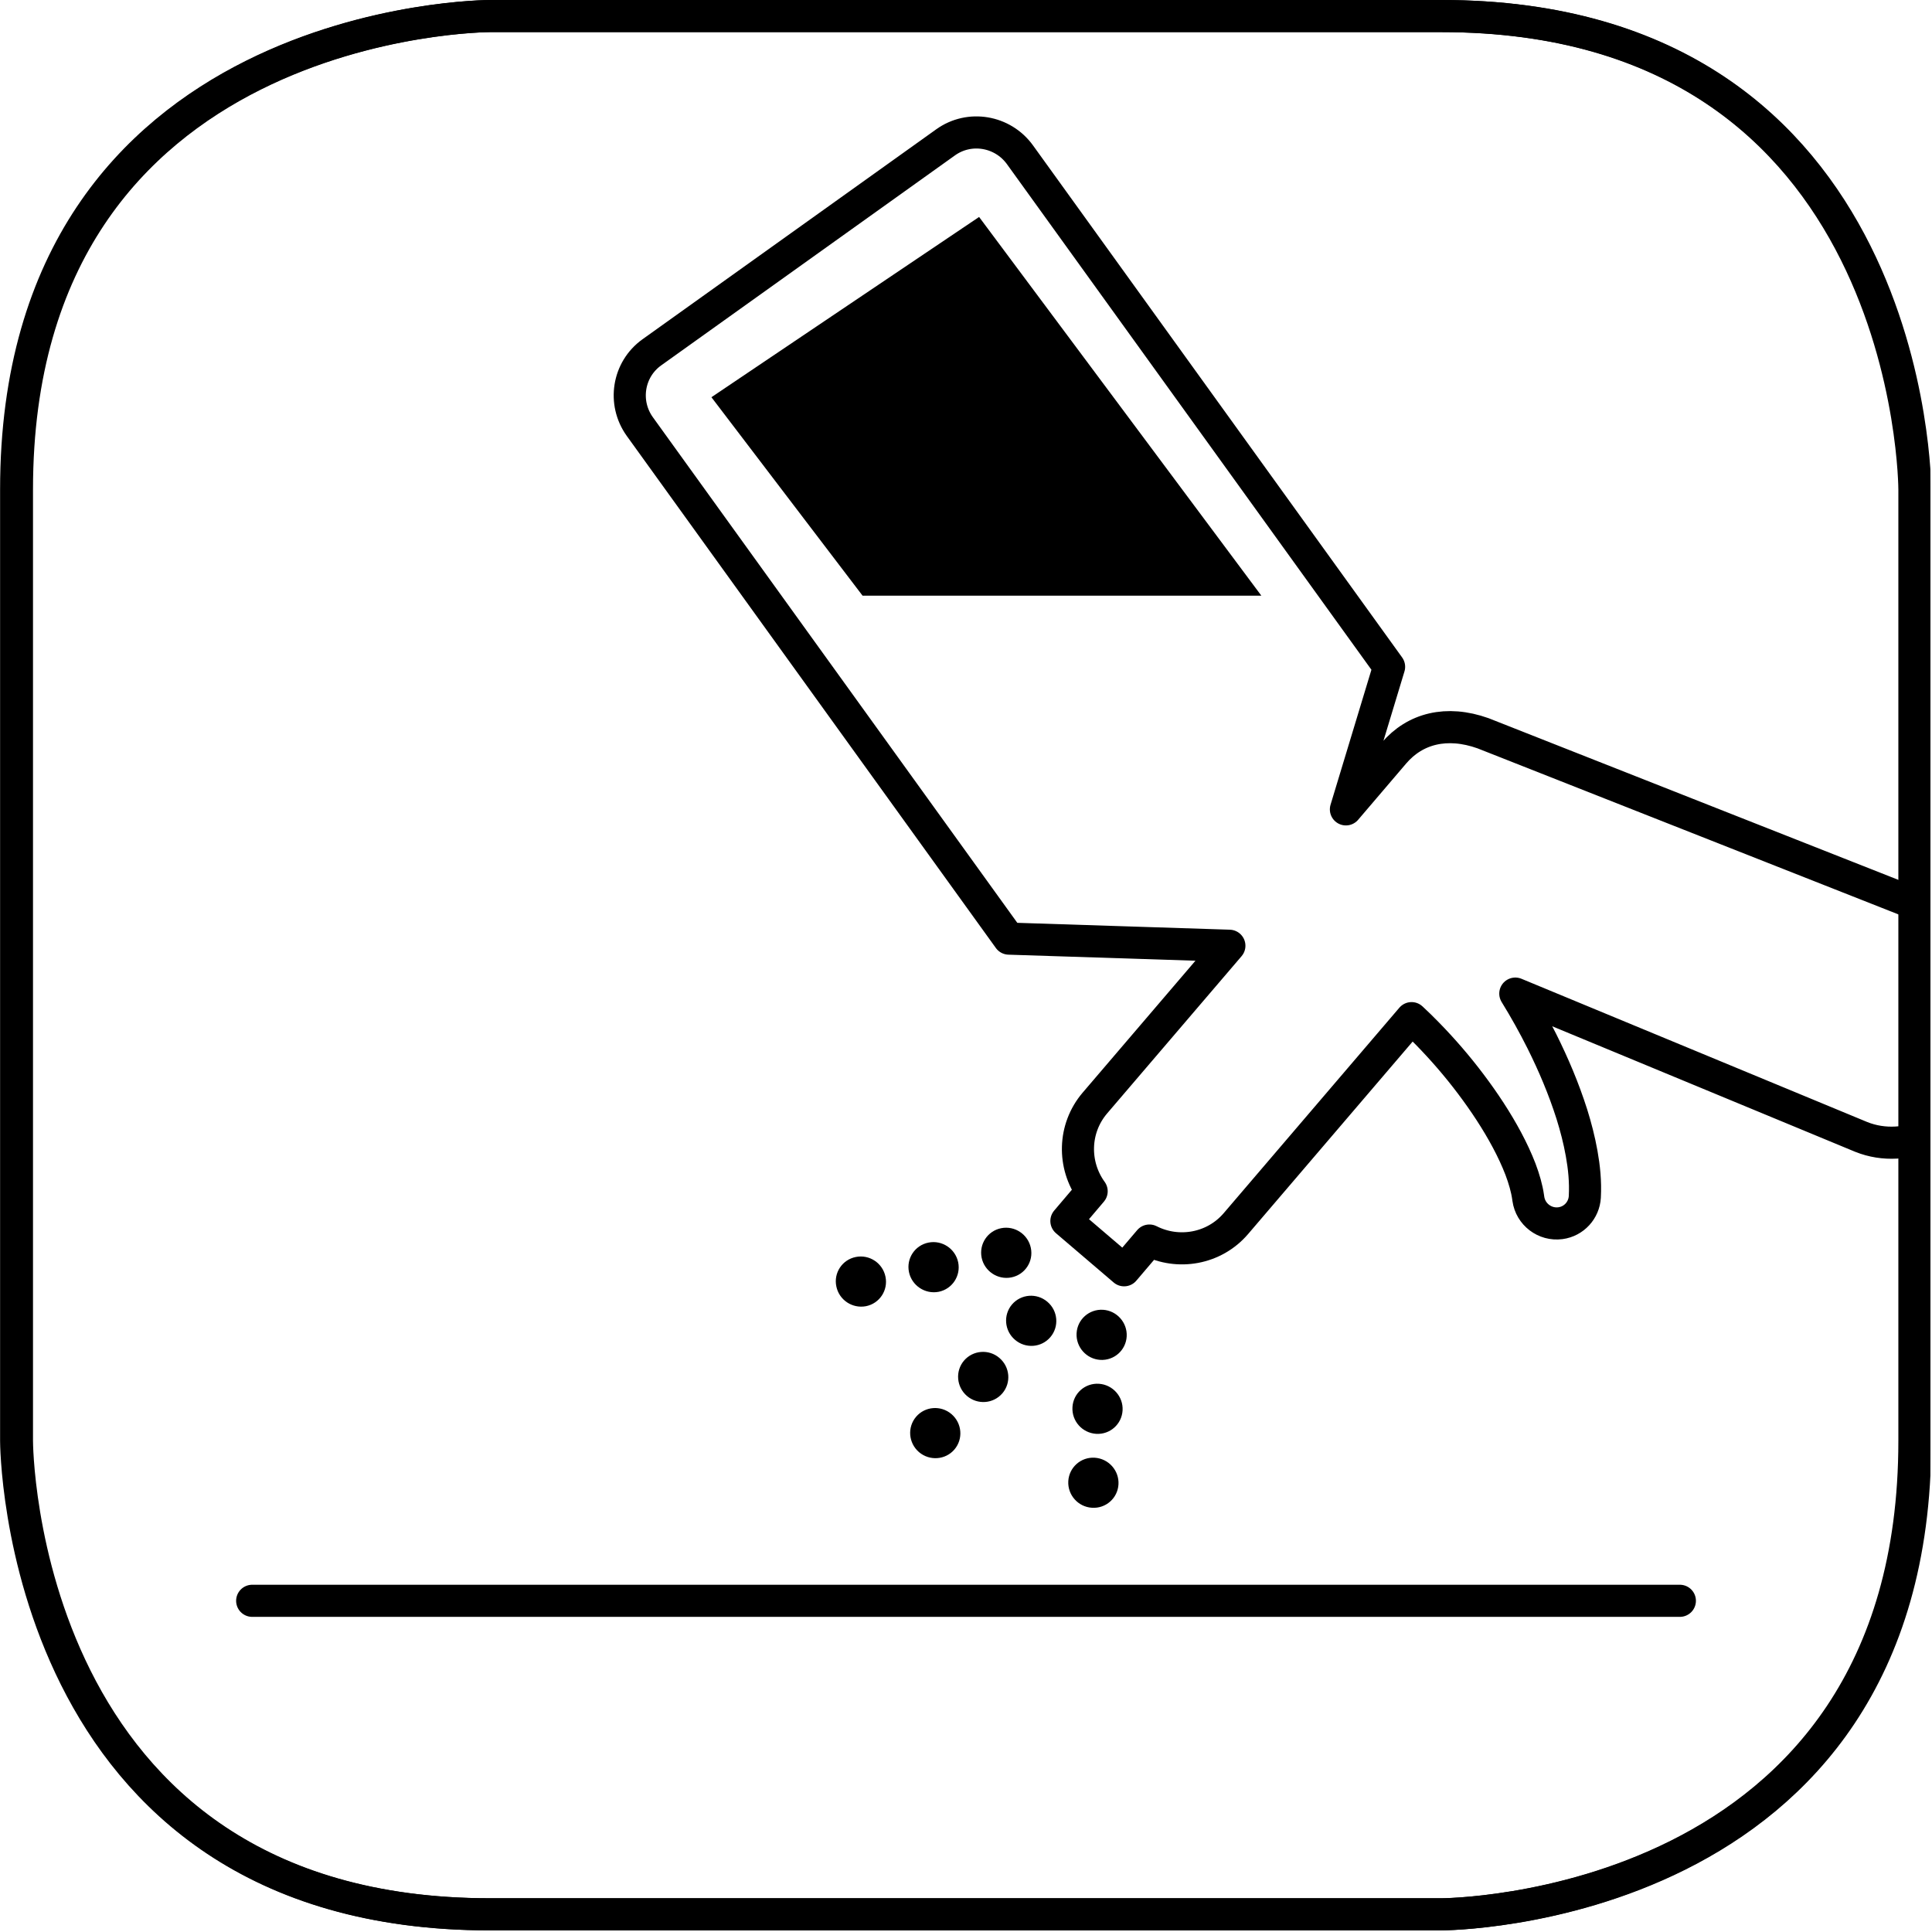 <?xml version="1.0" encoding="UTF-8"?> <svg xmlns="http://www.w3.org/2000/svg" width="87" height="87" viewBox="0 0 87 87" fill="none"><g clip-path="url(#clip0)"><path d="M62.771 33.912L60.608 36.447L62.552 30.027L45.932 6.972C45.154 5.893 43.653 5.641 42.58 6.411L29.351 15.867C28.278 16.637 28.038 18.132 28.813 19.211L45.432 42.267L55.36 42.588L49.303 49.672C48.325 50.821 48.302 52.464 49.158 53.644L48.021 54.983L50.619 57.202L51.759 55.863C53.055 56.522 54.675 56.245 55.655 55.099L63.564 45.848C63.801 46.068 64.036 46.296 64.264 46.531C64.964 47.245 65.627 48.012 66.234 48.819C66.842 49.626 67.4 50.471 67.863 51.339C68.094 51.772 68.299 52.212 68.467 52.646C68.632 53.083 68.757 53.517 68.812 53.907L68.823 53.983C68.921 54.683 69.567 55.174 70.267 55.082C70.88 55.001 71.331 54.495 71.366 53.899C71.403 53.202 71.334 52.562 71.224 51.946C71.114 51.33 70.961 50.743 70.782 50.17C70.417 49.024 69.957 47.94 69.433 46.889C69.066 46.157 68.667 45.443 68.236 44.743L83.814 51.197C85.841 52.01 88.306 50.855 89.319 48.616L90.094 47.017C91.106 44.778 90.285 42.304 88.257 41.492L66.781 33.019C65.144 32.437 63.72 32.801 62.771 33.912Z" stroke="black" stroke-width="1.446" stroke-miterlimit="10" stroke-linecap="round" stroke-linejoin="round"></path><path d="M32.036 17.887L38.843 26.825H56.801L44.09 9.77L32.036 17.887Z" fill="black"></path><path d="M48.48 60.037C48.445 60.659 48.922 61.197 49.544 61.237C50.169 61.275 50.701 60.803 50.736 60.181C50.771 59.559 50.293 59.021 49.672 58.981C49.047 58.943 48.514 59.415 48.48 60.037ZM47.166 58.622C46.689 58.214 45.977 58.269 45.572 58.741C45.17 59.212 45.228 59.927 45.706 60.332C46.18 60.74 46.894 60.688 47.299 60.213C47.702 59.742 47.644 59.027 47.166 58.622ZM42.847 63.679C42.37 63.271 41.656 63.326 41.254 63.797C40.849 64.272 40.909 64.983 41.384 65.391C41.861 65.796 42.575 65.744 42.978 65.273C43.383 64.798 43.322 64.087 42.847 63.679ZM48.106 66.699C48.072 67.321 48.549 67.859 49.174 67.896C49.796 67.937 50.331 67.465 50.366 66.843C50.401 66.221 49.923 65.683 49.298 65.643C48.676 65.602 48.141 66.077 48.106 66.699ZM39.874 57.491C39.749 56.878 39.15 56.481 38.54 56.603C37.927 56.724 37.533 57.317 37.661 57.928C37.785 58.541 38.384 58.937 38.997 58.819C39.608 58.697 40.001 58.101 39.874 57.491ZM45.005 61.15C44.531 60.742 43.816 60.797 43.411 61.269C43.009 61.74 43.067 62.455 43.545 62.863C44.022 63.268 44.733 63.216 45.139 62.741C45.541 62.27 45.483 61.558 45.005 61.15ZM48.294 63.366C48.257 63.991 48.734 64.526 49.359 64.567C49.984 64.607 50.516 64.133 50.551 63.511C50.586 62.889 50.108 62.354 49.486 62.313C48.861 62.273 48.329 62.744 48.294 63.366ZM43.148 56.843C43.021 56.23 42.422 55.833 41.812 55.955C41.199 56.076 40.805 56.669 40.932 57.283C41.06 57.893 41.658 58.289 42.269 58.171C42.879 58.049 43.273 57.453 43.148 56.843ZM46.42 56.195C46.293 55.585 45.697 55.185 45.084 55.307C44.473 55.428 44.08 56.022 44.204 56.635C44.331 57.245 44.93 57.644 45.541 57.523C46.154 57.401 46.547 56.808 46.42 56.195Z" fill="black"></path><path d="M22.082 0.723C22.082 0.723 0.763 0.723 0.763 22.043V64.885C0.763 64.885 0.763 86.204 22.082 86.204H64.925C64.925 86.204 86.244 86.204 86.244 64.885V22.043C86.244 22.043 86.244 0.723 64.925 0.723H22.082Z" stroke="black" stroke-width="1.446"></path><path d="M11.356 72.086H75.646" stroke="black" stroke-width="1.446" stroke-linecap="round" stroke-linejoin="round"></path><path d="M22.046 0.723C22.046 0.723 0.727 0.723 0.727 22.043V64.885C0.727 64.885 0.727 86.204 22.046 86.204H64.888C64.888 86.204 86.208 86.204 86.208 64.885V22.043C86.208 22.043 86.208 0.723 64.888 0.723H22.046Z" stroke="black" stroke-width="1.446"></path></g><defs><clipPath id="clip0"><rect width="86.928" height="86.928" fill="white"></rect></clipPath></defs></svg> 